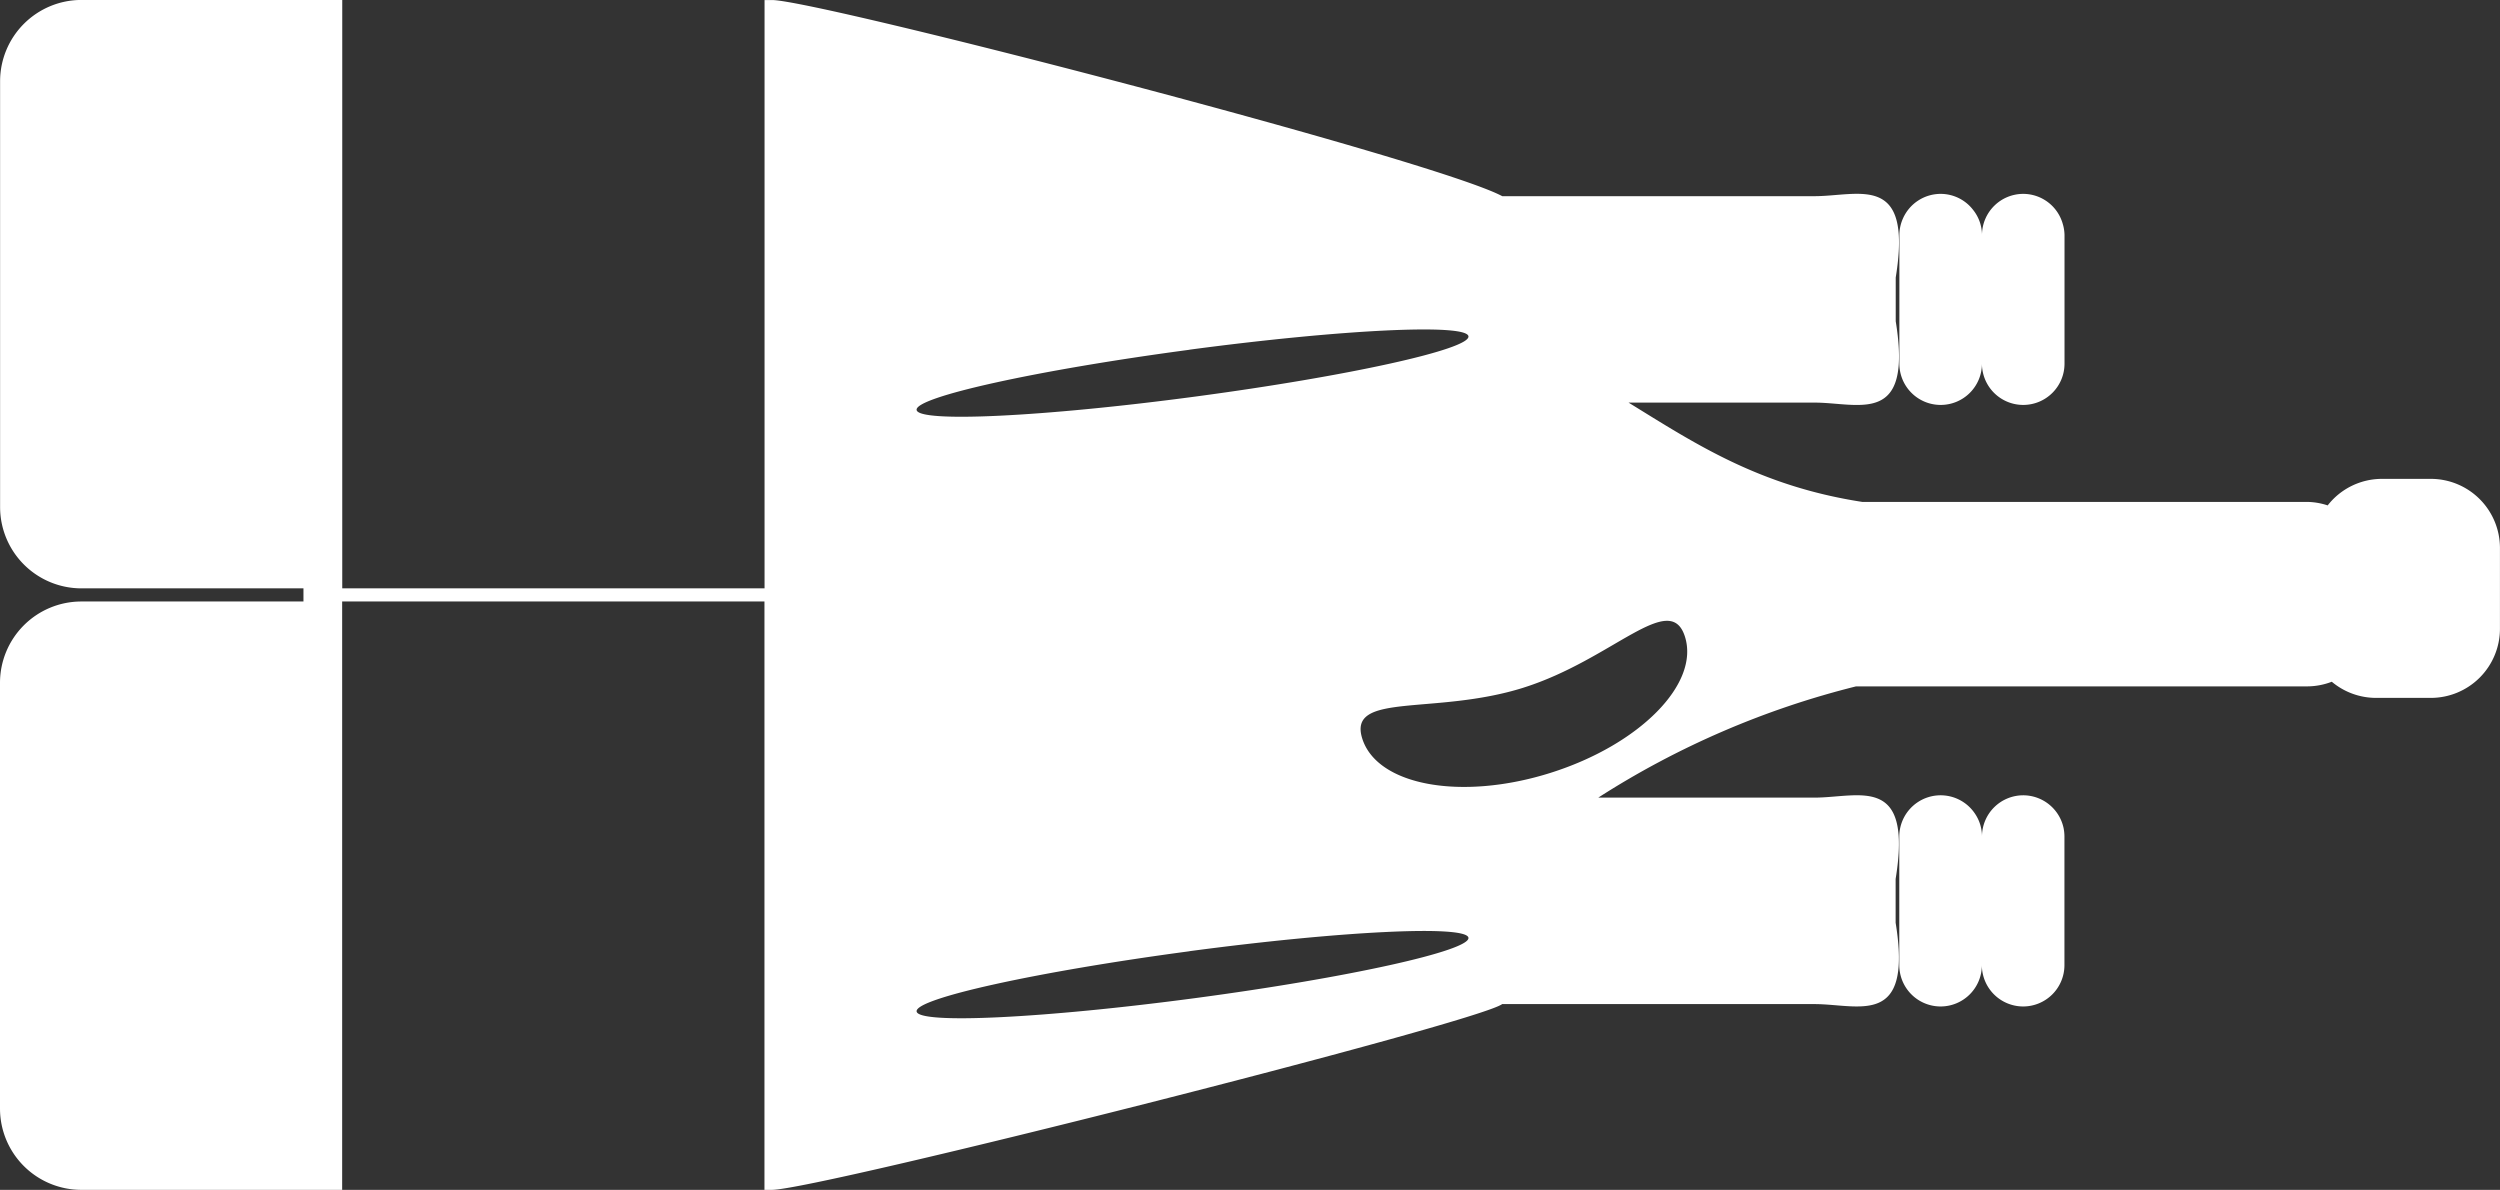 <svg xmlns="http://www.w3.org/2000/svg" width="105.055" height="50" viewBox="0 0 105.055 50"><rect x="0" y="0" width="105.055" height="50" fill="#333333" stroke="none"/><defs><style>.a{fill:#fff;}</style></defs><g transform="translate(-26.347 231.222) rotate(180)"><g transform="translate(-131.402 181.222)"><path class="a" d="M-113.662,202.423a1.735,1.735,0,0,0-1.735-1.735,1.734,1.734,0,0,0-1.735,1.735,1.735,1.735,0,0,0-1.735-1.735,1.735,1.735,0,0,0-1.735,1.735v5.4h0a1.685,1.685,0,0,0,.069.456,1.729,1.729,0,0,0,1.666,1.278,1.735,1.735,0,0,0,1.733-1.71,1.7,1.7,0,0,0,.369,1.032,1.723,1.723,0,0,0,1.367.678,1.732,1.732,0,0,0,1.583-1.029,1.714,1.714,0,0,0,.152-.7v-2.486h0Z" transform="translate(138.902 -167.704)"/><path class="a" d="M-118.867,194.644a1.734,1.734,0,0,0,1.733-1.71,1.709,1.709,0,0,0,.3.946,1.733,1.733,0,0,0,1.439.764,1.736,1.736,0,0,0,1.6-1.061,1.74,1.74,0,0,0,.136-.673v-2.487h0v-2.918a1.737,1.737,0,0,0-1.735-1.735,1.736,1.736,0,0,0-1.735,1.735,1.737,1.737,0,0,0-1.735-1.735,1.737,1.737,0,0,0-1.735,1.735v5.405h0a1.815,1.815,0,0,0,.034.347A1.738,1.738,0,0,0-118.867,194.644Z" transform="translate(138.902 -178.064)"/><path class="a" d="M-29.765,205.946a3.419,3.419,0,0,0,3.418-3.419V184.64a3.418,3.418,0,0,0-3.418-3.418h-10.96v24.724H-58.471V181.222h-.313c-1.888,0-29.641,7.018-30.687,7.806h-13.115c-1.888,0-4.141-1.012-3.419,3.419v1.839c-.722,4.429,1.532,3.418,3.419,3.418h9.077a36.323,36.323,0,0,1-10.833,4.675h-18.949a2.876,2.876,0,0,0-1.042.195,2.9,2.9,0,0,0-1.867-.679h-2.294A2.907,2.907,0,0,0-131.4,204.8v3.391a2.906,2.906,0,0,0,2.908,2.908h2.055a2.892,2.892,0,0,0,2.276-1.115,2.866,2.866,0,0,0,.873.147H-104.6c4.351.673,7.034,2.459,9.818,4.173h-7.808c-1.888,0-4.141-1.013-3.419,3.418v1.838c-.722,4.429,1.532,3.418,3.419,3.418h13.115c2.853,1.527,28.8,8.242,30.687,8.242h.313V206.5h17.746v24.724h10.96a3.419,3.419,0,0,0,3.418-3.419V209.916a3.418,3.418,0,0,0-3.418-3.418h-9.33v-.552Zm-60.607-3.619c-3.743,1.181-6.154,4.118-6.78,2.14s1.9-4.539,5.649-5.722,7.286-.535,7.911,1.44S-86.629,201.145-90.372,202.326Zm14.044,14.2c-6.405.854-11.653,1.108-11.726.563s5.06-1.676,11.463-2.531,11.653-1.106,11.726-.564S-69.925,215.67-76.329,216.524Zm0-25.276c-6.405.854-11.653,1.106-11.726.564s5.06-1.679,11.463-2.533,11.653-1.106,11.726-.563S-69.925,190.392-76.329,191.248Z" transform="translate(131.402 -181.222)"/></g></g></svg>